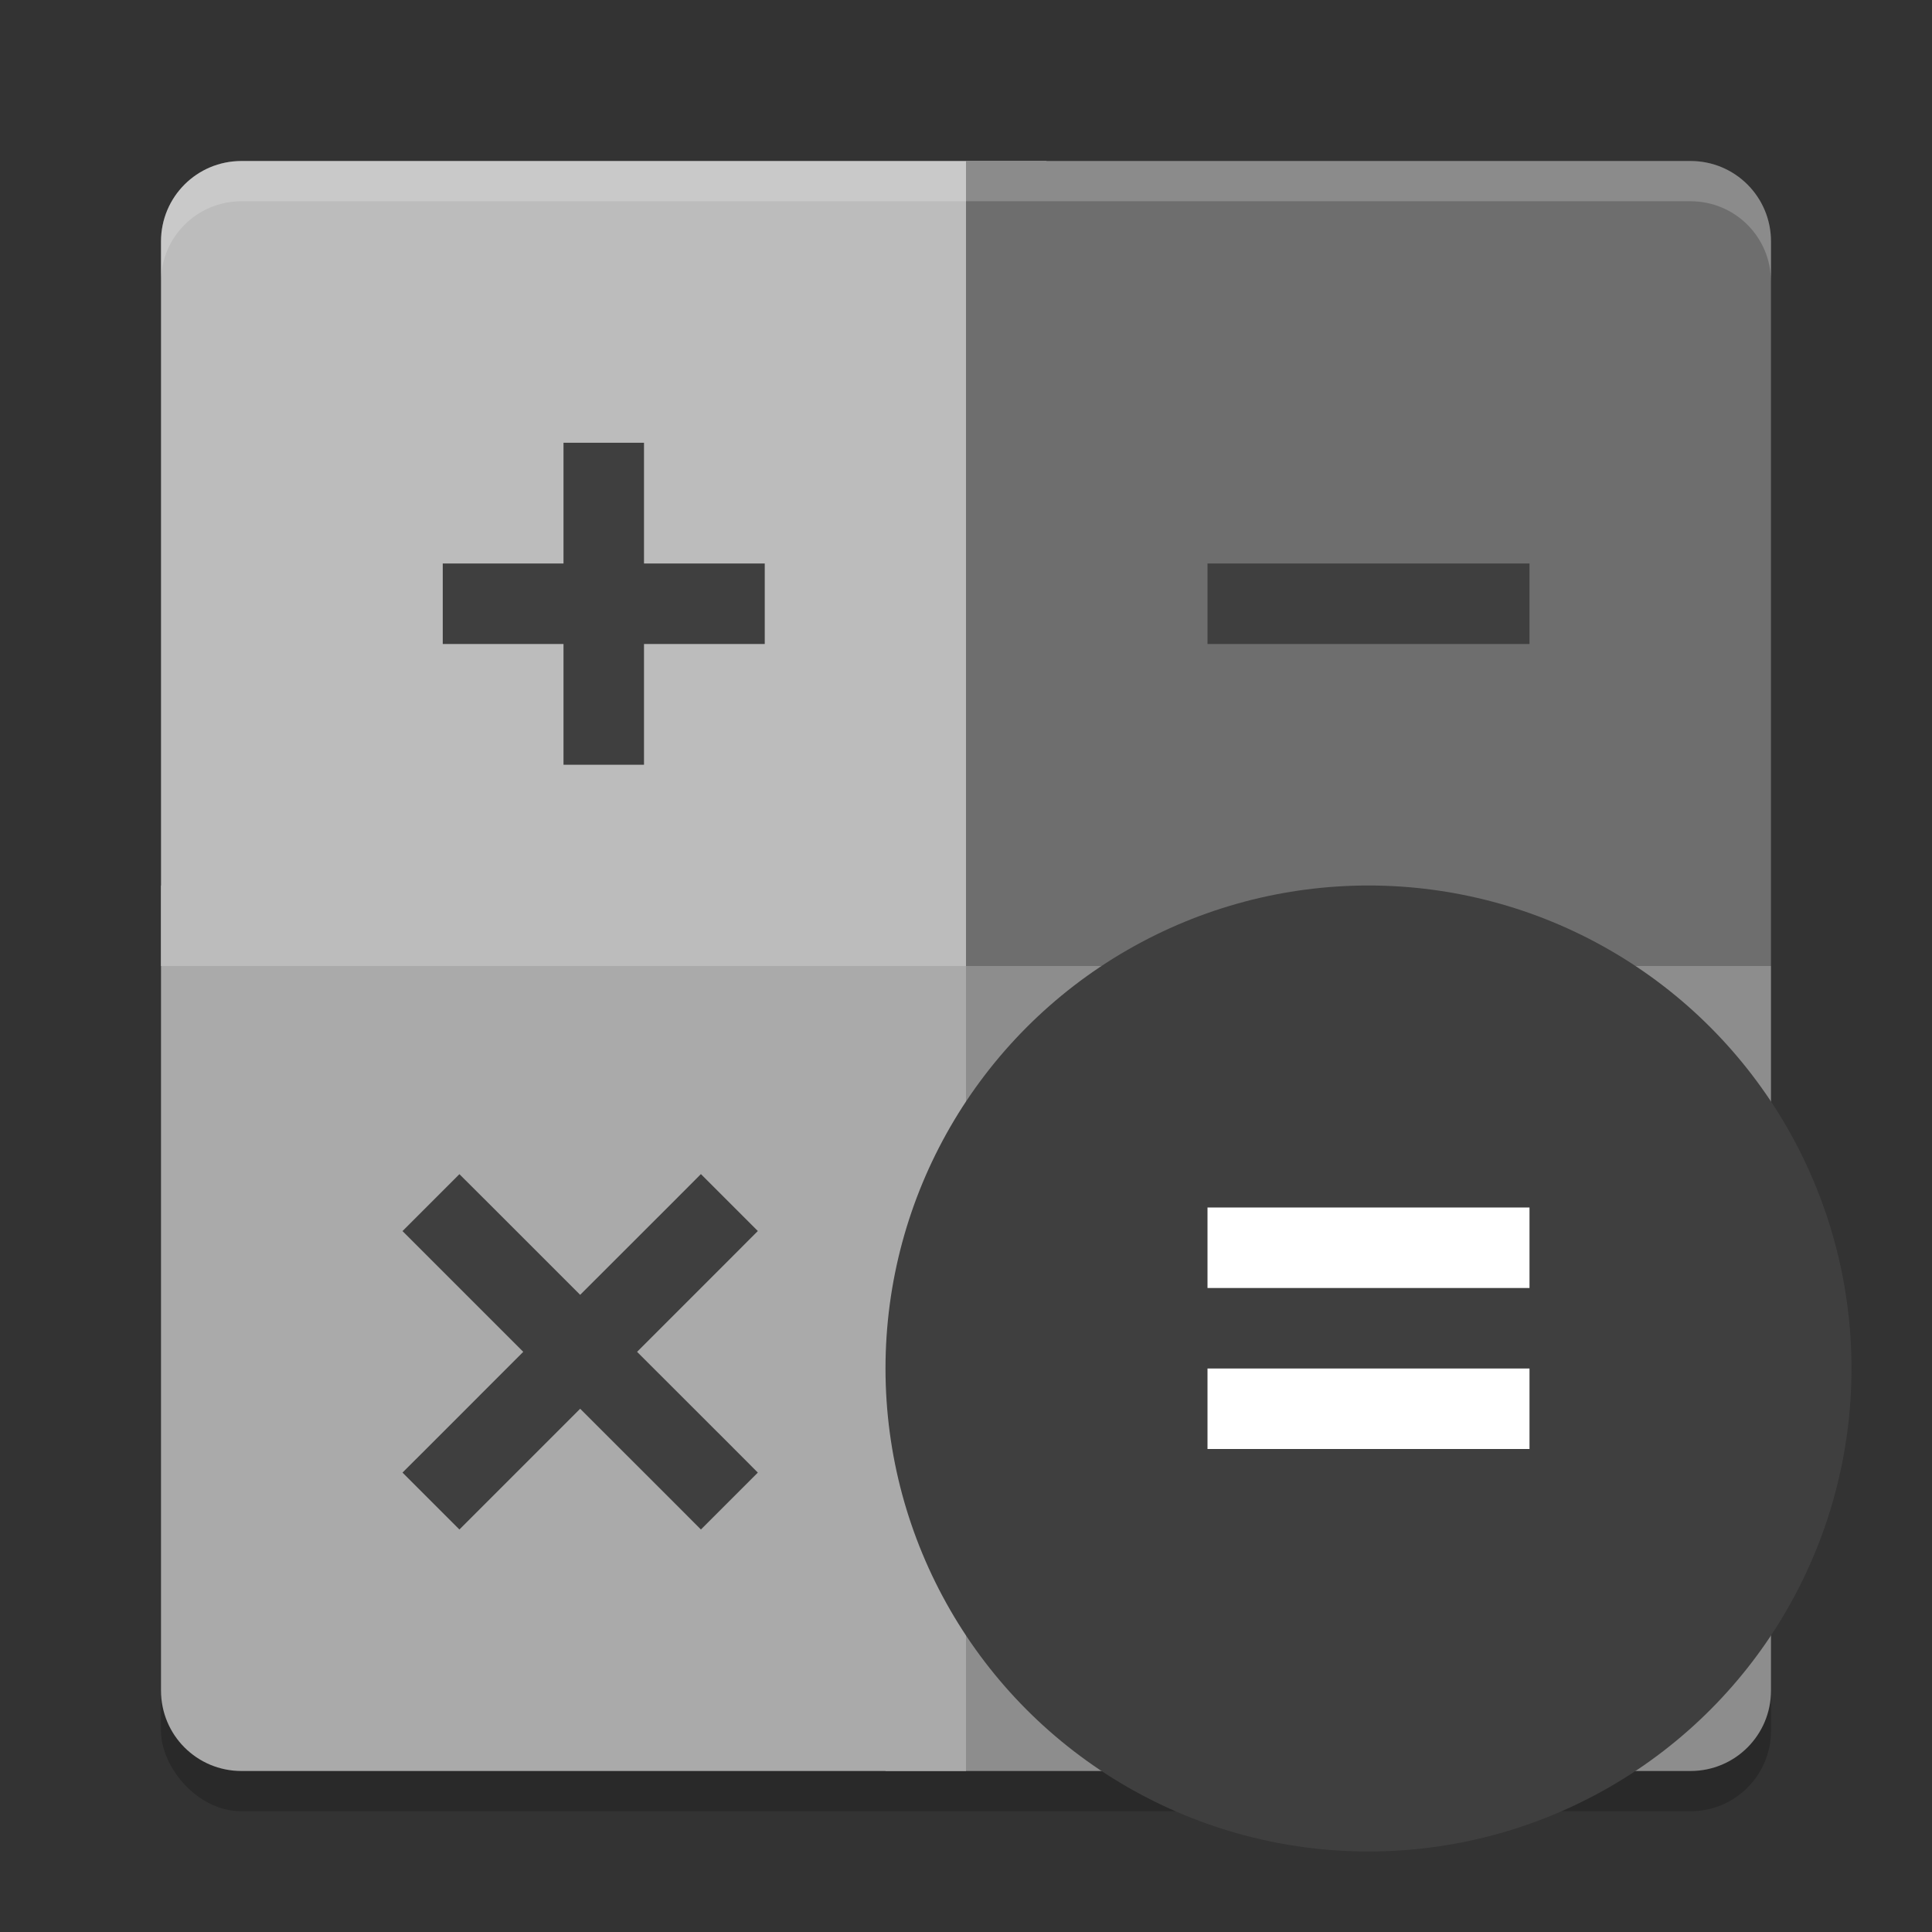 <svg xmlns="http://www.w3.org/2000/svg" width="24" height="24" version="1">
 <rect width="100%" height="100%" fill="#333333" stroke="none"/>
 <rect style="opacity:0.2" width="20" height="20" x="2" y="2.5" rx="1" ry="1"/>
 <path style="fill:#8d8d8d" d="M 21,22 C 21.554,22 22,21.554 22,21 V 12 H 11 V 22 Z"/>
 <path style="fill:#aaaaaa" d="M 3,22 C 2.446,22 2,21.554 2,21 V 11 H 12 V 22 Z"/>
 <path style="fill:#bcbcbc" d="M 2,12 V 3 C 2,2.446 2.446,2 3,2 H 13 V 12 Z"/>
 <path style="fill:#6e6e6e" d="M 12,2 V 12 H 22 V 3 C 22,2.446 21.554,2 21,2 Z"/>
 <path style="opacity:0.2;fill:#ffffff" d="M 2,3.5 V 3 C 2,2.446 2.446,2 3,2 H 21 C 21.554,2 22,2.446 22,3 V 3.5 C 22,2.946 21.554,2.5 21,2.5 H 3 C 2.446,2.5 2,2.946 2,3.5 Z"/>
 <circle style="fill:#3f3f3f" cx="17" cy="17" r="6"/>
 <path style="fill:#ffffff" d="M 15,15 V 16 H 19 V 15 Z M 15,17 V 18 H 19 V 17 Z"/>
 <path style="fill:#3f3f3f" d="M 15,7 V 8 H 19 V 7 Z"/>
 <path style="fill:#3f3f3f" d="M 8,5.5 V 7 H 9.5 V 8 H 8 V 9.5 H 7 V 8 H 5.5 V 7 H 7 V 5.5 Z"/>
 <path style="fill:#3f3f3f" d="M 5.707,14.586 5,15.293 5.354,15.647 6.5,16.793 5.354,17.94 5,18.293 5.707,19 6.061,18.646 7.207,17.5 8.354,18.646 8.707,19 9.414,18.293 9.061,17.939 7.914,16.793 9.061,15.646 9.414,15.292 8.707,14.585 8.354,14.939 7.207,16.085 6.061,14.939 5.707,14.586 Z"/>
</svg>

